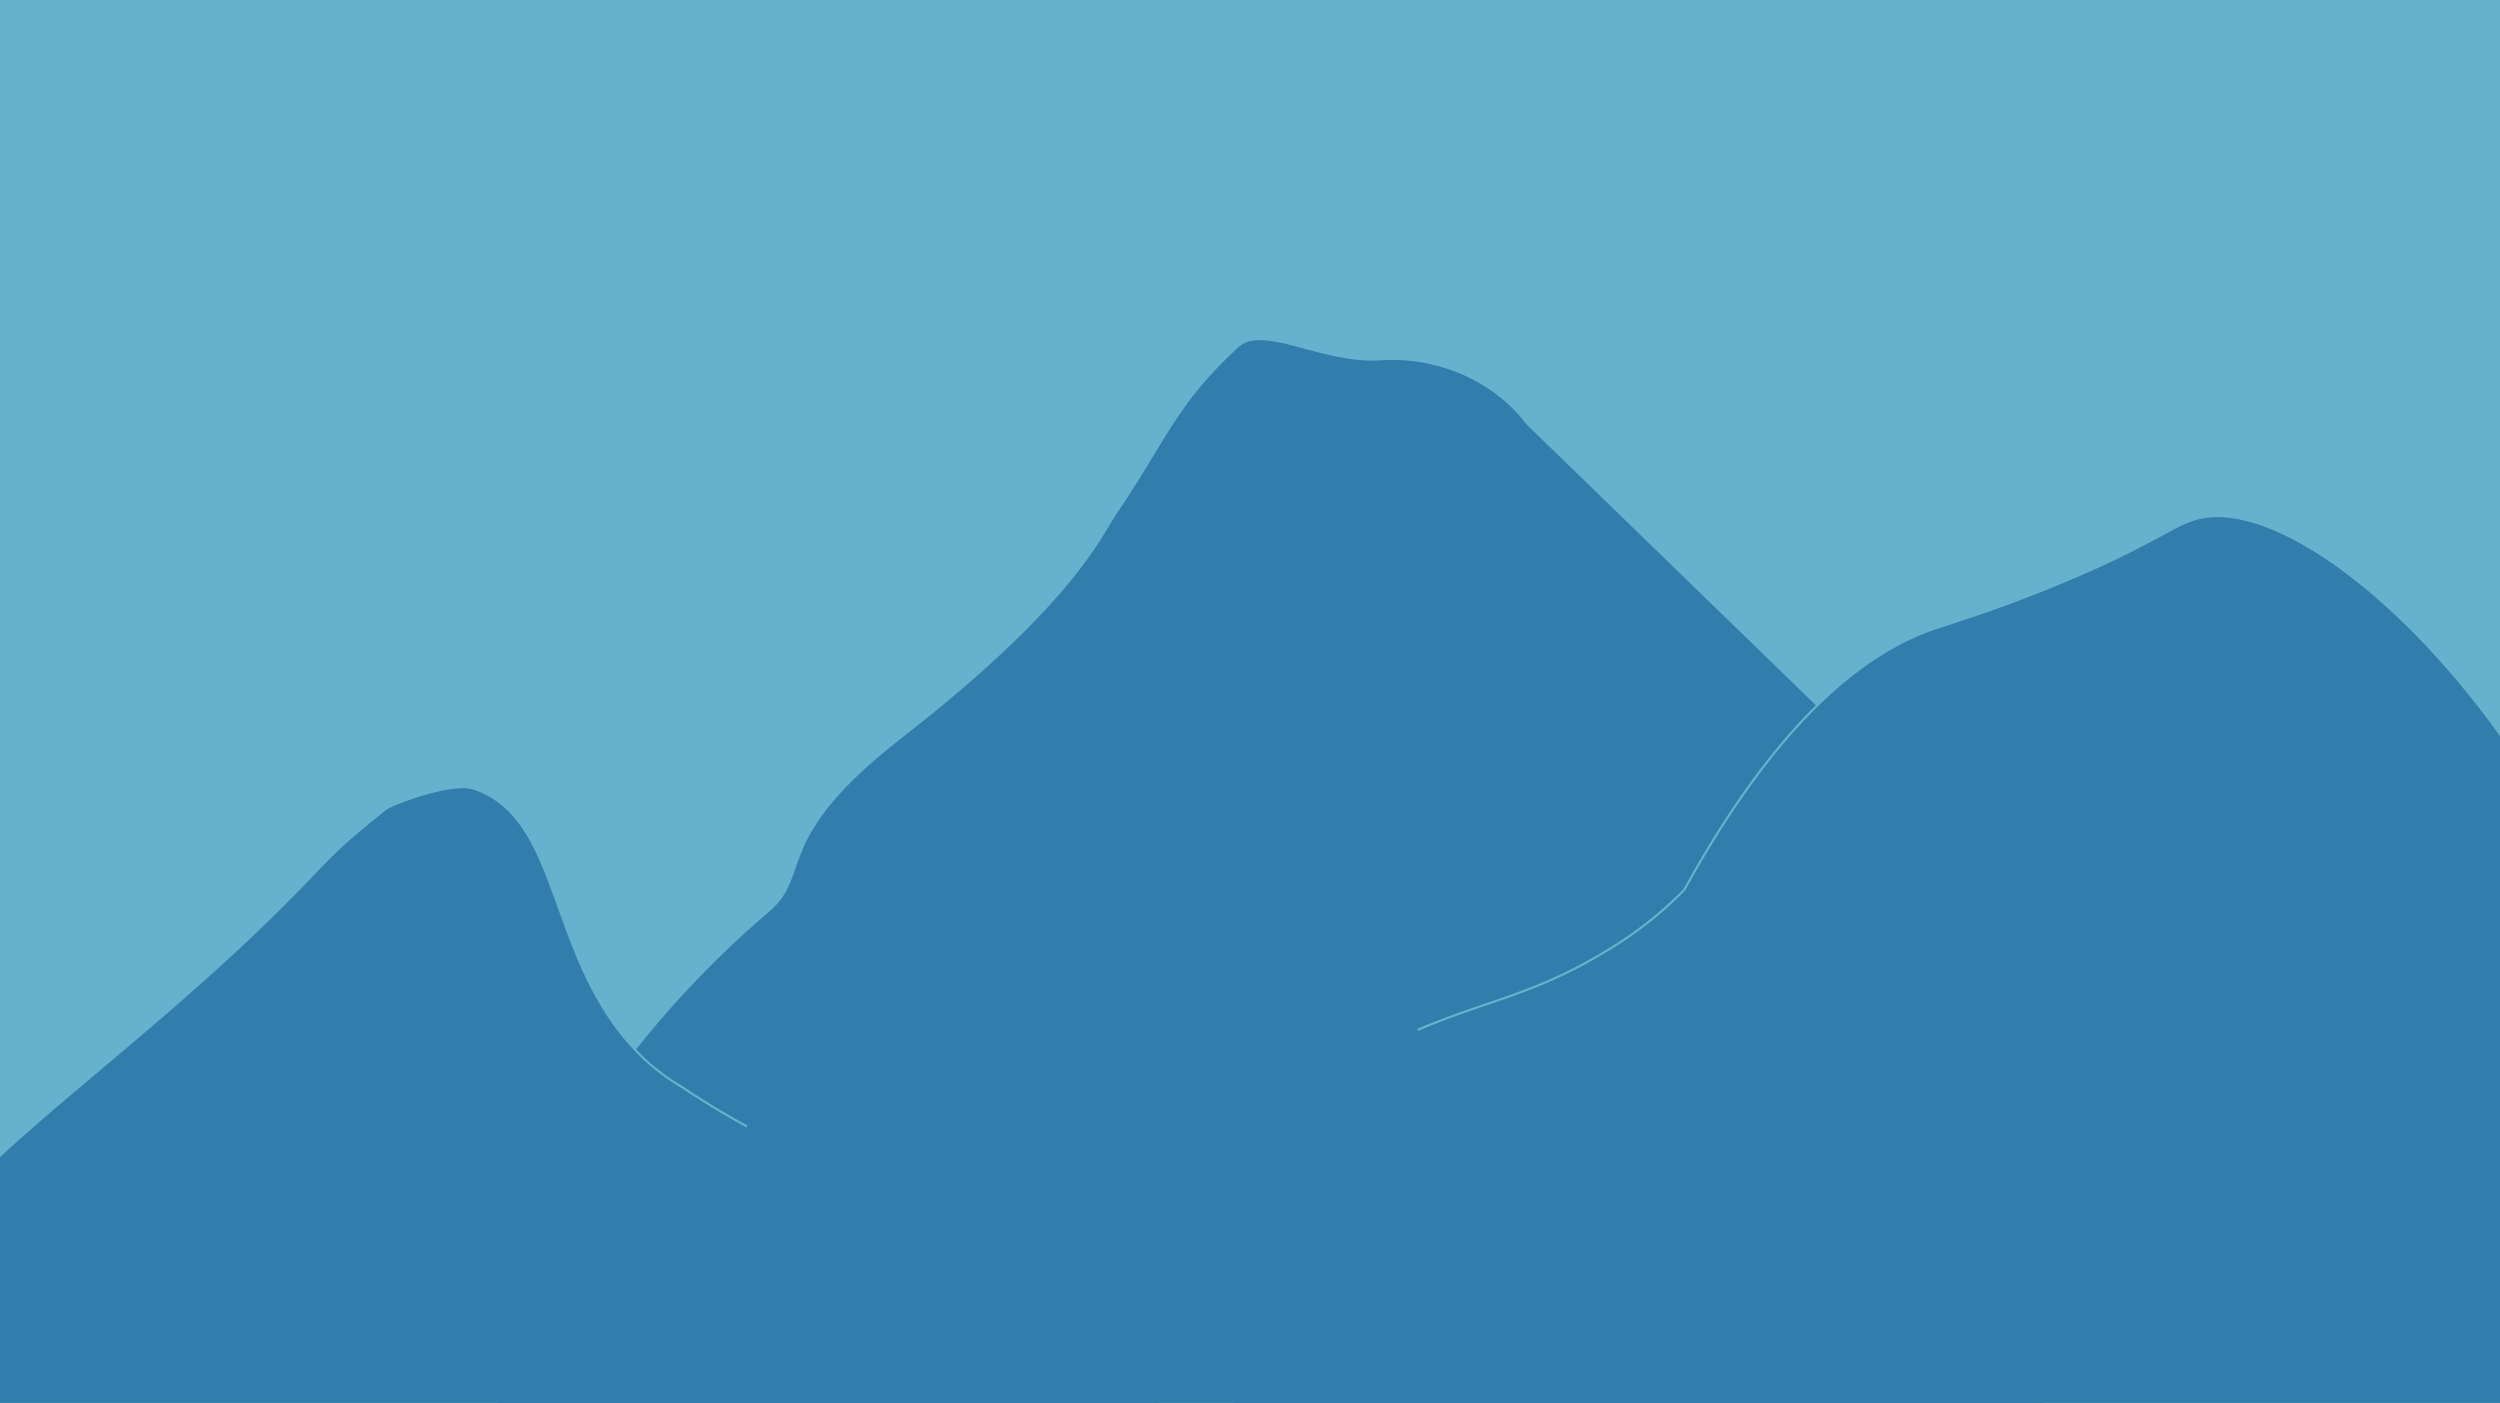 <svg id="Layer_1" data-name="Layer 1" xmlns="http://www.w3.org/2000/svg" xmlns:xlink="http://www.w3.org/1999/xlink" viewBox="0 0 1153 647"><defs><style>.cls-1{fill:none;}.cls-2{clip-path:url(#clip-path);}.cls-3{fill:#66b2ce;}.cls-4,.cls-5{fill:#317eac;stroke:#66b2ce;stroke-miterlimit:10;}.cls-4{stroke-linecap:round;stroke-width:6px;}</style><clipPath id="clip-path"><rect class="cls-1" x="-5" y="-1" width="1158" height="650"/></clipPath></defs><title>Artboard 5 copy 4</title><g class="cls-2"><rect class="cls-3" x="-5" y="-1" width="1158" height="650"/><path class="cls-4" d="M951.61,734.33l-700.29.2c-15.27-27.74-21.17-52.4-23.36-71.4C213.36,536.82,336.09,432.39,353,418c18.58-15.81.49-33,61-80,79-61.41,91.65-92.67,98-102,23.8-35,27.54-50.66,57-78,13.29-12.33,40.4,7,67.31,5.17,27.55-1.83,54.38,10,70,30.58l210.15,204"/><path class="cls-5" d="M653.86,475c34-14.58,55.06-16.11,91.76-39.38a175.24,175.24,0,0,0,31.2-25.26C821.85,328.48,862.47,300.22,892,290c8.24-2.85,28.48-8.75,58-21,43.7-18.13,52.26-27.17,64-30,70.18-16.9,253.61,188.12,205.87,377.83-15.19,60.37-43,112.94-61.27,113.23-176.78,2.8-367.23,99.46-519.41,8.23A475.78,475.78,0,0,1,555.5,674.5"/><path class="cls-5" d="M543.62,652.74c6.93,6.36,12.5,11.58,15.88,14.76-407.15-9-576.6-17.06-580.72-23.8A155.91,155.91,0,0,0-35,622.57c-2.67-3.45-5.34-6.9-8-11-7.36-11.25,1.5-27,4.12-32.39C-18.82,537.91,60,488,131,417c22-22,20.59-23,47-44,2.49-2,30.2-12.71,40.41-9.31C261.51,378,250.94,447.58,300,491a107.07,107.07,0,0,0,15.08,10.69c11.7,7.86,21.93,13.75,29.42,17.81"/></g></svg>